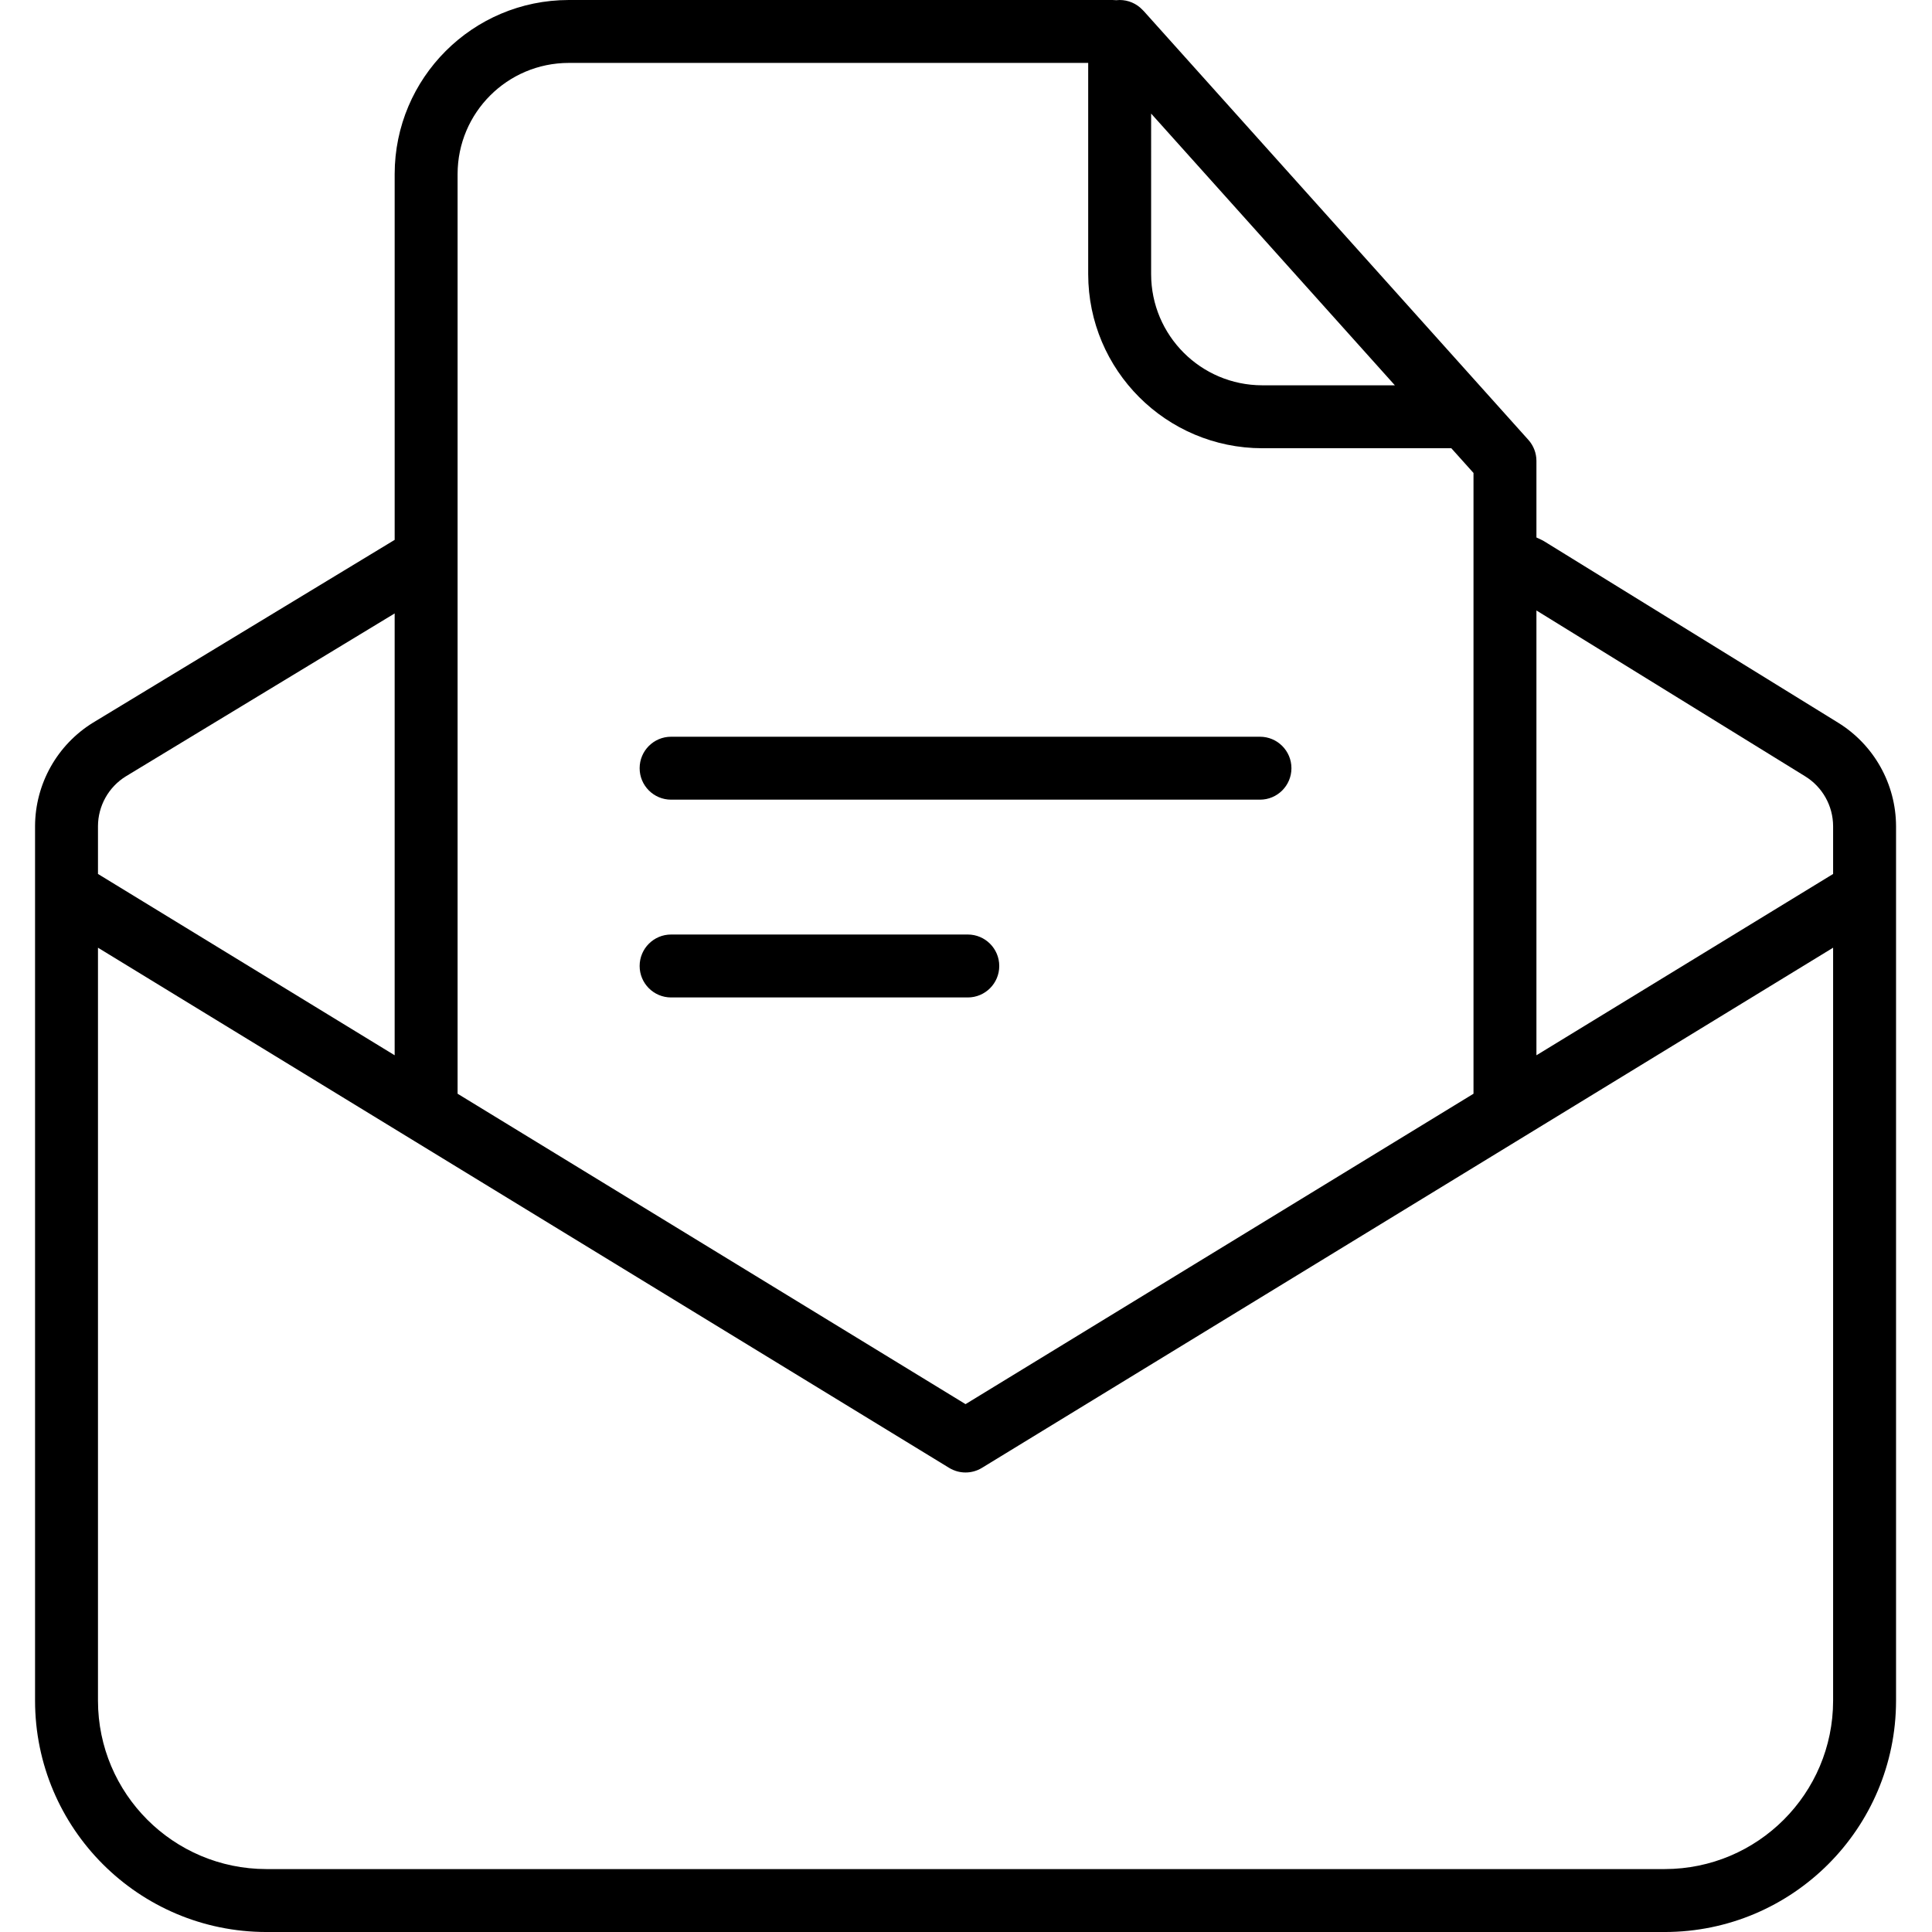 <svg height="429pt" viewBox="-7 0 429 429.796" width="429pt" xmlns="http://www.w3.org/2000/svg"><path d="m401.504 160.766-65.348-40.328c-.238-.145-.48-.277-.73-.391l-1.027-.477v-17.035c0-1.727-.637-3.391-1.789-4.676l-85.535-95.355c-.109-.121-.227-.238-.348-.352-1.316-1.375-3.137-2.152-5.043-2.152-.262 0-.527.016-.789.047l-.121-.012c-.234-.023-.465-.035-.699-.035h-120.961c-21.371.023-38.691 17.344-38.715 38.715v81.383l-67.082 40.652c-8 4.926-12.887 13.641-12.918 23.039v194.559c.027 28.402 23.043 51.418 51.445 51.449h311.109c28.402-.031 51.418-23.047 51.445-51.449v-194.559c-.031-9.387-4.906-18.094-12.895-23.023zm-7.328 11.93c3.852 2.371 6.207 6.566 6.223 11.094v10.633l-66 40.336v-98.953zm-145.492-147.43 54.223 60.449h-29.508c-13.645-.016-24.699-11.074-24.715-24.719zm-129.57-11.27h115.57v47c.023 21.371 17.344 38.691 38.715 38.719h42.066l4.934 5.5v138.098l-113 69.055-113-69.055v-204.598c.012-13.645 11.07-24.703 24.715-24.719zm-98.516 158.711 59.801-36.242v98.293l-66-40.336v-10.633c.012-4.516 2.359-8.707 6.199-11.082zm342.355 243.09h-311.109c-20.672-.023-37.426-16.777-37.445-37.449v-167.52l189.348 115.715c2.242 1.371 5.062 1.371 7.301 0l189.352-115.715v167.52c-.02 20.672-16.773 37.426-37.445 37.449zm0 0"/><path d="m141.898 177.895h131c3.867 0 7-3.133 7-7 0-3.863-3.133-7-7-7h-131c-3.867 0-7 3.137-7 7 0 3.867 3.133 7 7 7zm0 0"/><path d="m141.898 221.895h66c3.867 0 7-3.133 7-7 0-3.863-3.133-7-7-7h-66c-3.867 0-7 3.137-7 7 0 3.867 3.133 7 7 7zm0 0"/></svg>